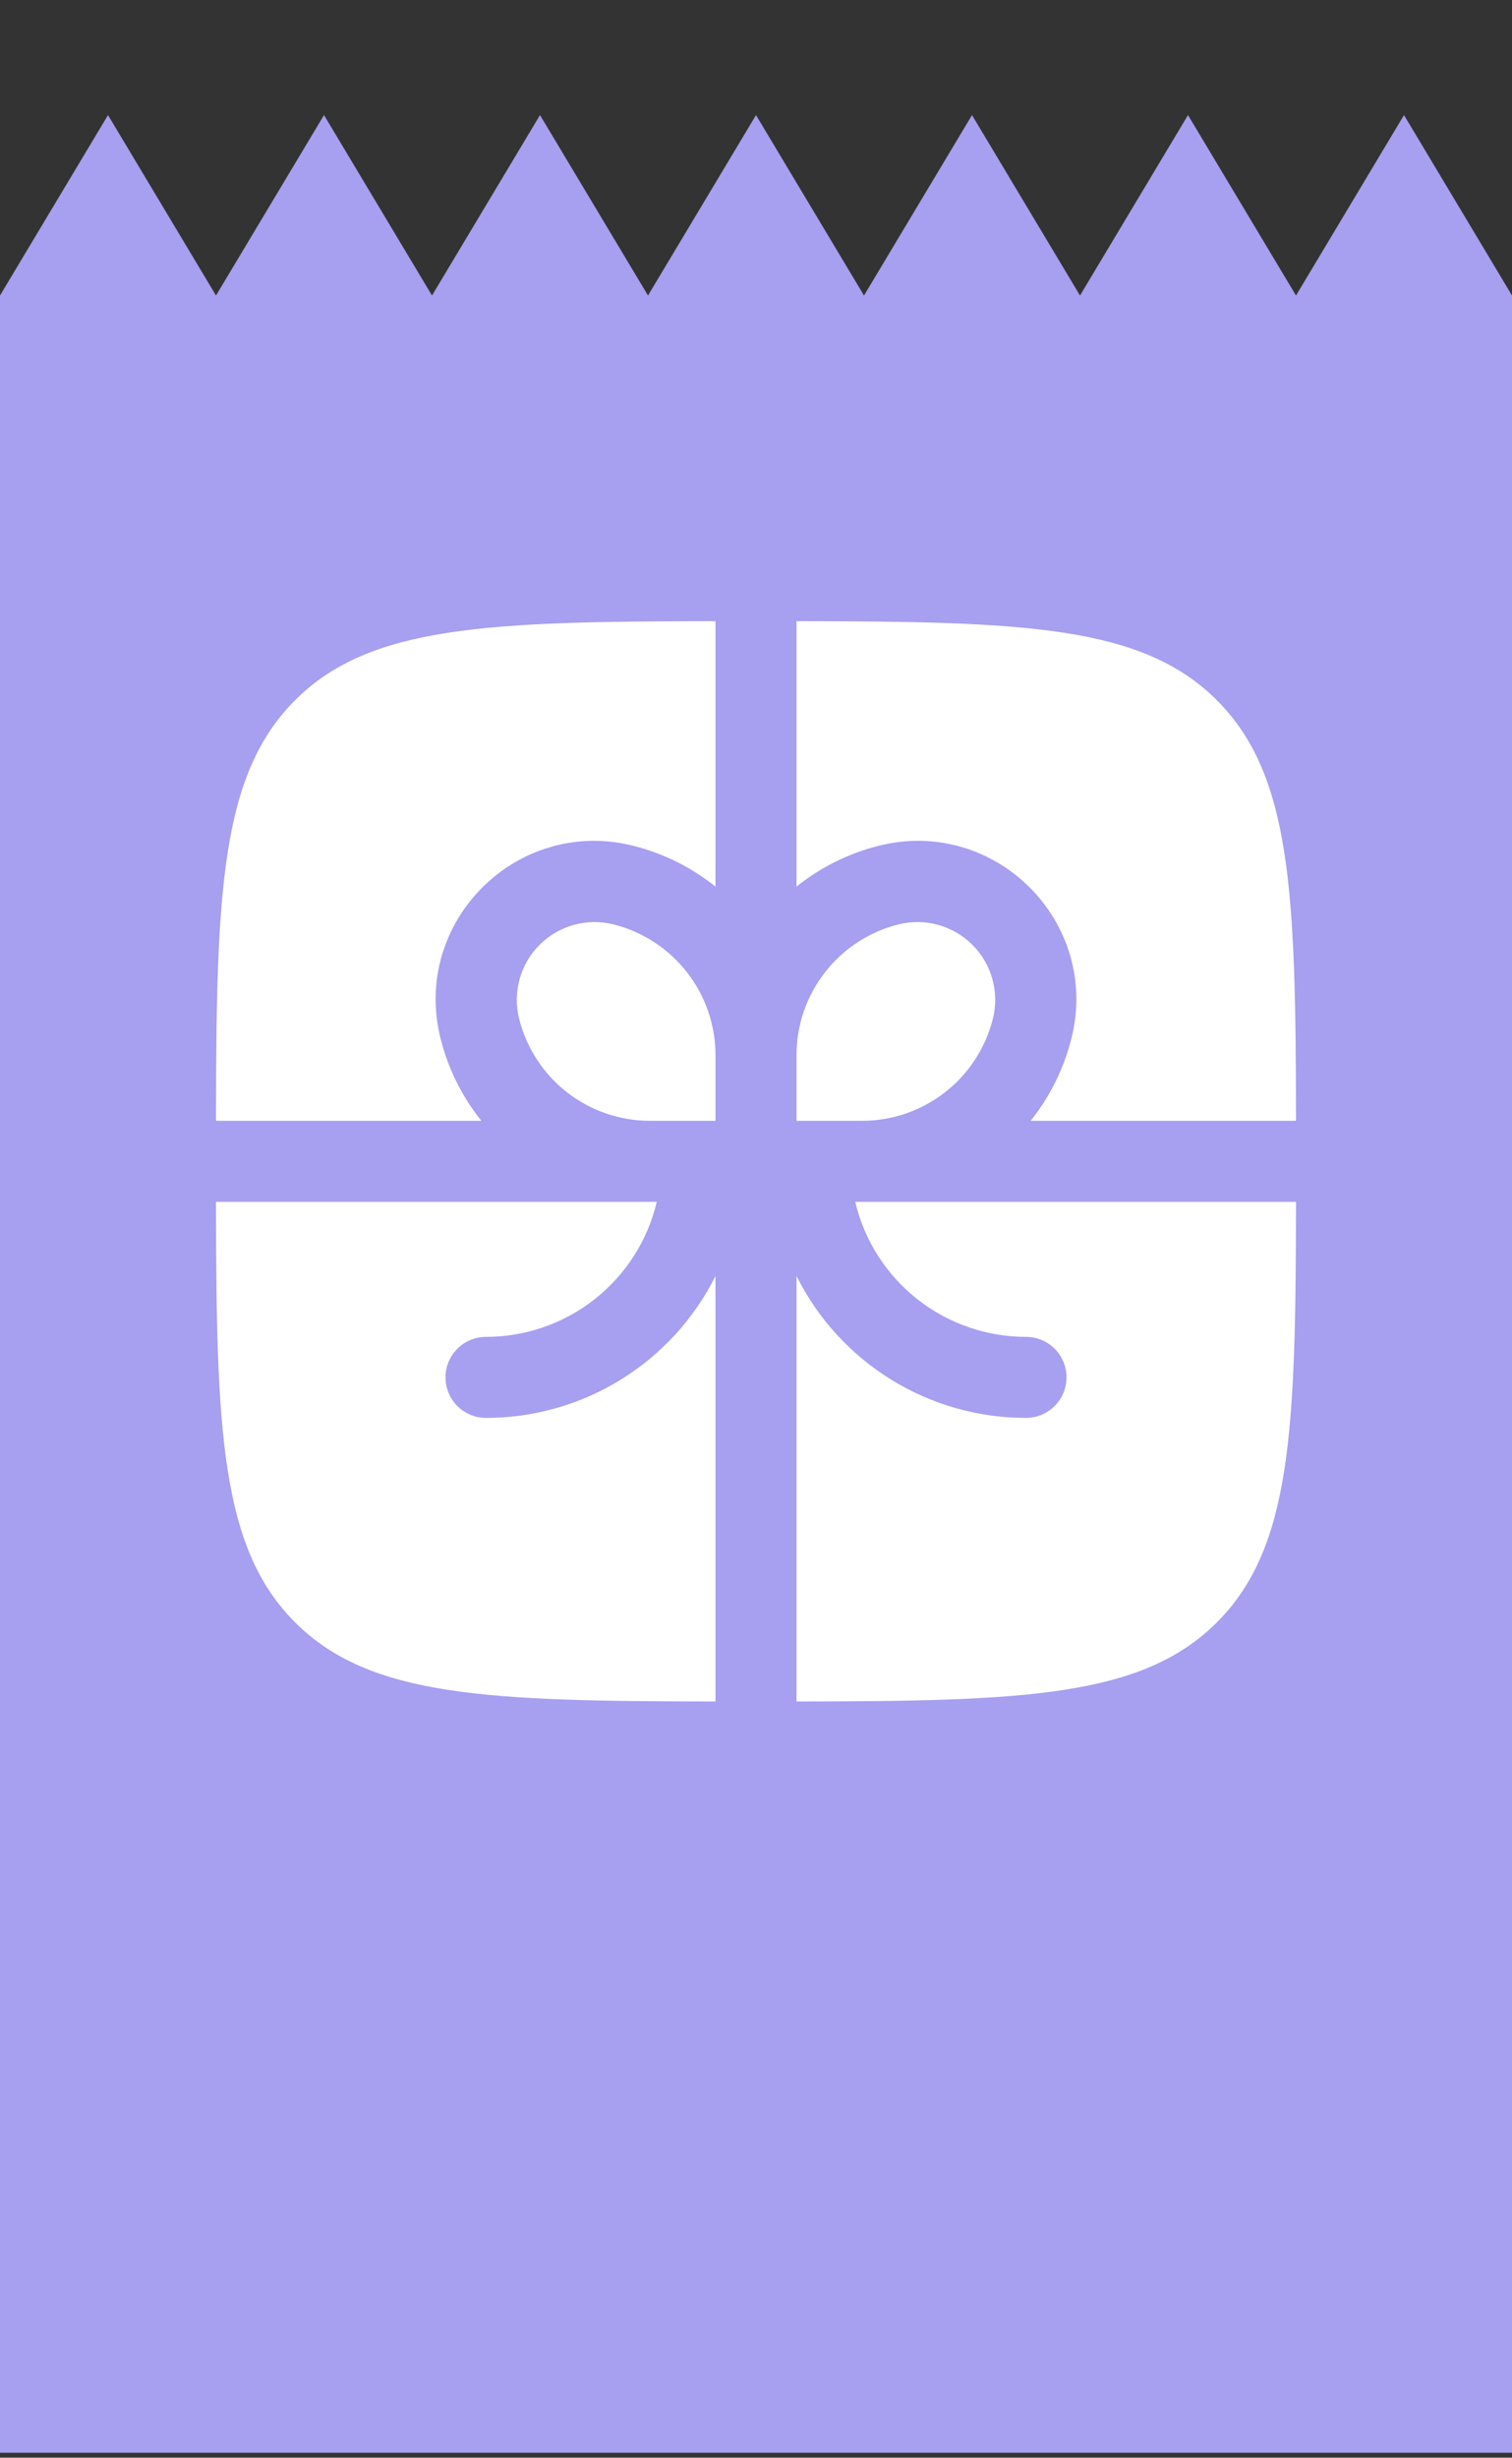 <svg width="56" height="91" viewBox="0 0 56 91" fill="none" xmlns="http://www.w3.org/2000/svg">
<rect x="0" y="0" width="56" height="91" fill="#333333" stroke="none"/>
<path fill-rule="evenodd" clip-rule="evenodd" d="M0 0.817H56L54.062 0.817H49.938H46.062H41.938H38.062H33.938H30.062H25.938H22.062H17.938H14.062H9.938H6.062H1.938H0V0.817ZM52 4.261L48 10.942L44 4.261L40 10.942L36 4.261L32 10.942L28 4.261L24 10.942L20 4.261L16 10.942L12 4.261L8 10.942L4 4.261L0 10.942V90.817H56V10.942L52 4.261Z" fill="#A79FF0"/>
<path d="M26.5 23C18.062 23.008 13.698 23.16 10.928 25.928C8.16 28.7 8.008 33.062 8 41.5H17.828C17.109 40.602 16.592 39.56 16.314 38.444C15.24 34.14 19.14 30.24 23.444 31.314C24.588 31.6 25.624 32.126 26.5 32.828V23ZM8 44.5C8.008 52.936 8.16 57.3 10.928 60.07C13.7 62.84 18.062 62.99 26.5 63V47.246C25.711 48.825 24.498 50.153 22.997 51.081C21.495 52.009 19.765 52.5 18 52.5C17.602 52.5 17.221 52.342 16.939 52.061C16.658 51.779 16.5 51.398 16.5 51C16.5 50.602 16.658 50.221 16.939 49.939C17.221 49.658 17.602 49.5 18 49.5C19.463 49.5 20.884 49.006 22.032 48.099C23.18 47.192 23.988 45.924 24.326 44.5H8ZM29.5 63C37.936 62.99 42.3 62.84 45.07 60.07C47.84 57.302 47.99 52.936 48 44.5H31.674C32.012 45.924 32.82 47.192 33.968 48.099C35.116 49.006 36.537 49.5 38 49.5C38.398 49.5 38.779 49.658 39.061 49.939C39.342 50.221 39.5 50.602 39.5 51C39.5 51.398 39.342 51.779 39.061 52.061C38.779 52.342 38.398 52.5 38 52.5C36.235 52.5 34.505 52.009 33.003 51.081C31.502 50.153 30.289 48.825 29.5 47.246V63ZM48 41.5C47.99 33.062 47.84 28.698 45.07 25.928C42.302 23.16 37.936 23.008 29.5 23V32.828C30.397 32.109 31.439 31.593 32.554 31.314C36.86 30.238 40.762 34.138 39.684 38.444C39.406 39.56 38.89 40.602 38.172 41.5H48Z" fill="white"/>
<path d="M22.716 34.226C23.796 34.496 24.756 35.12 25.441 35.997C26.127 36.875 26.5 37.957 26.5 39.07V41.5H24.07C22.956 41.5 21.874 41.127 20.997 40.442C20.119 39.756 19.496 38.797 19.226 37.716C19.106 37.234 19.113 36.729 19.246 36.251C19.378 35.772 19.633 35.336 19.984 34.985C20.335 34.633 20.771 34.379 21.25 34.246C21.729 34.113 22.234 34.106 22.716 34.226ZM29.5 39.07V41.5H31.93C34.22 41.5 36.218 39.94 36.774 37.716C36.894 37.234 36.887 36.729 36.754 36.25C36.621 35.771 36.367 35.335 36.015 34.984C35.663 34.632 35.227 34.378 34.748 34.245C34.269 34.112 33.764 34.106 33.282 34.226C32.202 34.496 31.243 35.12 30.558 35.998C29.872 36.875 29.5 37.957 29.5 39.07Z" fill="white"/>
</svg>

